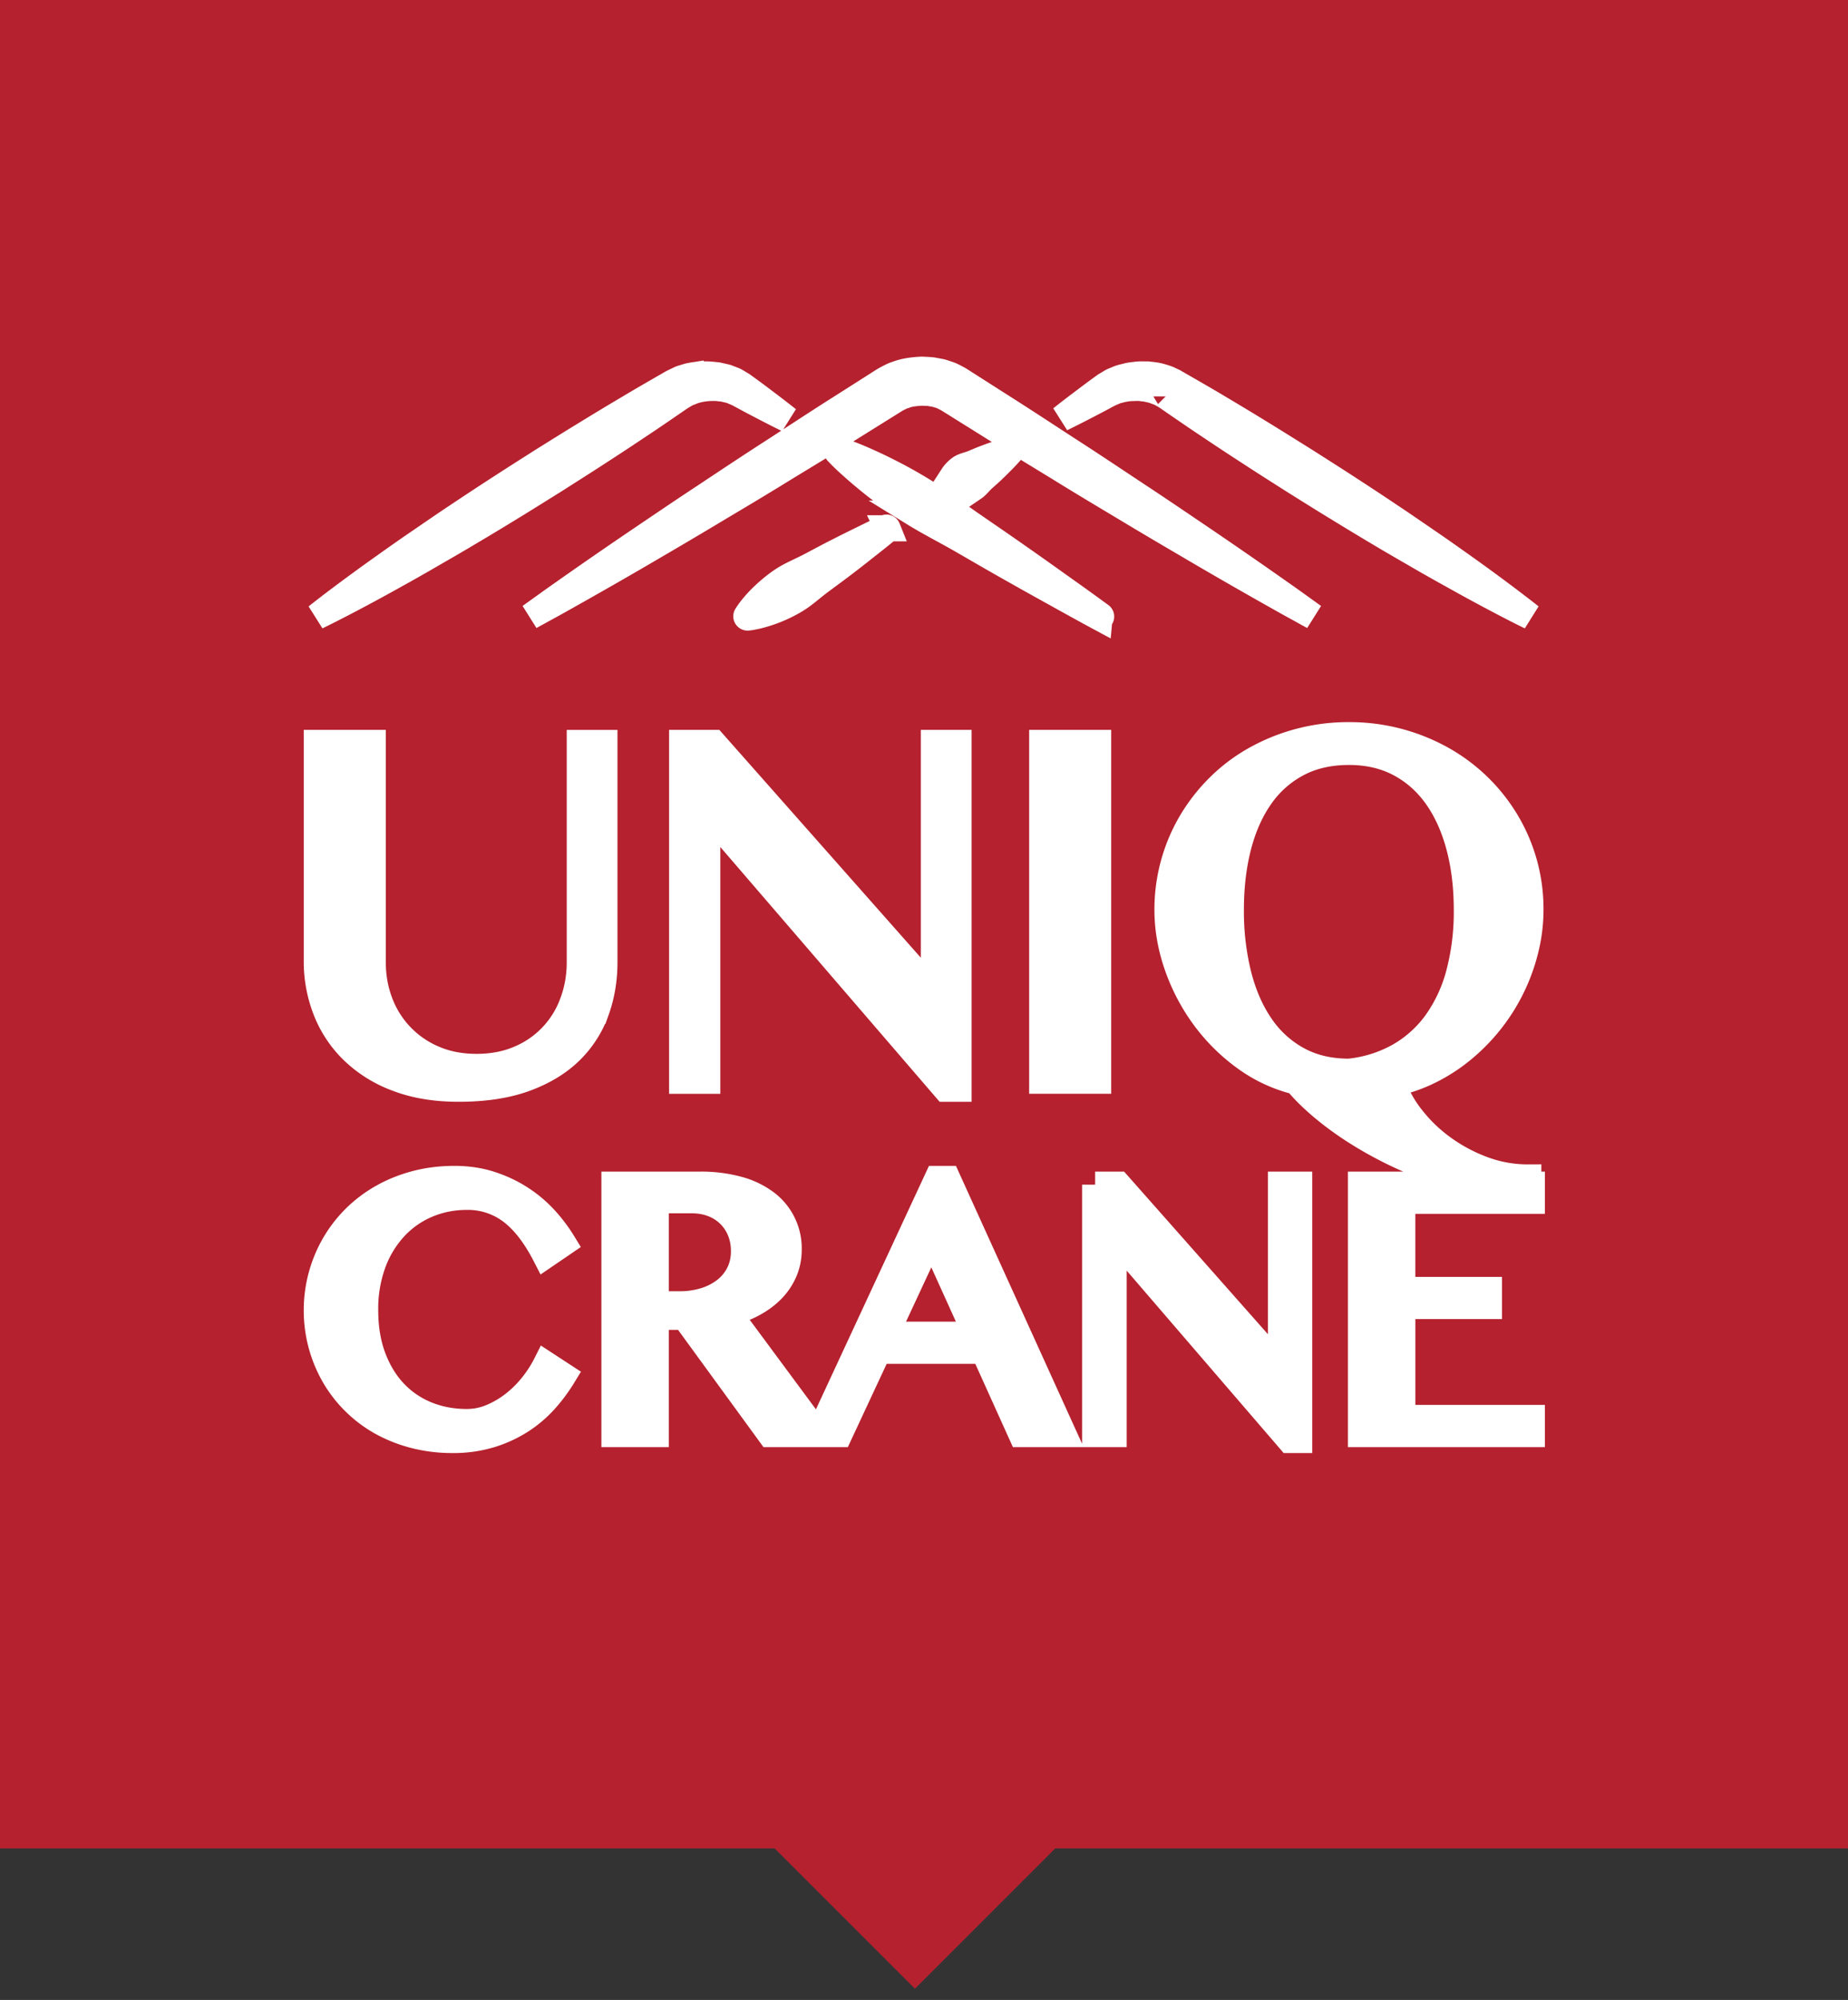 <svg width="61" height="66" fill="none" xmlns="http://www.w3.org/2000/svg"><rect width="100%" height="100%" fill="#333333" stroke="none"/><path fill-rule="evenodd" clip-rule="evenodd" d="M61 0H0v61h25.57l4.631 4.63 4.63-4.63H61V0z" fill="#B5212E"/><path d="M10.457 24.517h1.847v7.235c0 .474.08.921.24 1.34a3.24 3.24 0 001.772 1.844c.421.182.892.273 1.413.273.526 0 1-.091 1.42-.273a3.167 3.167 0 001.752-1.844c.158-.419.237-.866.237-1.34v-7.234h.813v7.234c0 .57-.09 1.108-.272 1.612a3.503 3.503 0 01-.856 1.329c-.39.381-.888.682-1.496.904-.608.222-1.338.332-2.19.332-.758 0-1.428-.11-2.012-.332a4.205 4.205 0 01-1.468-.909 3.798 3.798 0 01-.896-1.343 4.396 4.396 0 01-.304-1.633v-7.195zm12.06 0h1.033l7.206 8.147h.07v-8.147h.814V35.93h-.426l-7.806-9.067h-.063v8.803h-.828V24.517zm11.885 0h1.846v11.148h-1.846V24.517zm8.433 10.452a3.51 3.51 0 01-1.22-1.113c-.326-.474-.572-1.039-.738-1.692a8.705 8.705 0 01-.248-2.14c0-.764.083-1.464.248-2.101.166-.638.412-1.187.738-1.649a3.44 3.44 0 011.22-1.076c.486-.256 1.05-.384 1.693-.384.626 0 1.181.128 1.665.384s.89.615 1.22 1.076c.328.462.578 1.011.749 1.649.17.637.256 1.337.256 2.1a7.97 7.97 0 01-.256 2.1 4.955 4.955 0 01-.754 1.625 3.88 3.88 0 01-1.223 1.1 4.24 4.24 0 01-1.657.52c-.643 0-1.207-.133-1.693-.4zm7.611 4.185v-.297a4.239 4.239 0 01-1.523-.276 5.498 5.498 0 01-1.322-.716 5.091 5.091 0 01-1.022-.996 3.786 3.786 0 01-.608-1.109 4.957 4.957 0 001.256-.436c.392-.198.76-.44 1.096-.724a6.188 6.188 0 002.04-3.293c.103-.424.155-.852.155-1.284a5.603 5.603 0 00-.793-2.905 5.75 5.75 0 00-2.131-2.068 6.242 6.242 0 00-3.066-.788 6.27 6.27 0 00-3.074.787c-.44.244-.845.547-1.204.9a5.836 5.836 0 00-.92 1.17 5.67 5.67 0 00-.793 2.905c0 .612.106 1.223.316 1.831a6.43 6.43 0 00.88 1.69c.376.516.83.971 1.346 1.347.515.38 1.1.653 1.72.805.2.245.454.501.762.768.307.266.655.528 1.042.784a12.548 12.548 0 002.691 1.337c.504.177 1.021.316 1.547.415a8.64 8.64 0 001.605.153zM31.587 16.246a1.16 1.16 0 01-.285-.037.058.058 0 01-.04-.064s.008-.058.037-.139c.013-.04.032-.087.056-.136.023-.05.052-.101.087-.153a.97.97 0 01.281-.284c.123-.071.285-.097.424-.159.142-.059.283-.12.42-.169.134-.052.263-.096.373-.134.22-.075.372-.118.372-.118a.038.038 0 01.03.004.039.039 0 01.018.024.04.04 0 01-.008.037s-.104.119-.268.286c-.083.082-.178.18-.284.28-.103.102-.22.202-.334.305-.116.1-.21.235-.328.315a.948.948 0 01-.376.13c-.055.008-.11.012-.166.012h-.009zm11.47 3.938c-.193-.108-.48-.262-.84-.467-.998-.56-1.99-1.131-2.977-1.712-.612-.359-1.276-.748-1.973-1.168-.697-.418-1.435-.857-2.19-1.323-.755-.465-1.542-.936-2.33-1.432l-1.194-.746-.273-.17c-.1-.049-.224-.122-.29-.128-.04-.01-.072-.025-.117-.035l-.144-.024a.678.678 0 00-.147-.014l-.148-.007c-.197.011-.4.027-.576.096-.096.023-.17.073-.253.11-.09.053-.197.123-.296.183l-1.193.744c-.789.497-1.576.967-2.332 1.431-.755.466-1.493.904-2.191 1.32-.698.42-1.361.81-1.974 1.168-.987.58-1.98 1.148-2.978 1.708-.36.204-.648.358-.842.466l-.298.163.276-.198c.182-.129.445-.322.785-.559.936-.66 1.88-1.31 2.828-1.95.589-.398 1.226-.83 1.906-1.277.678-.45 1.392-.926 2.138-1.407.745-.48 1.51-.989 2.298-1.486l1.187-.755c.102-.064.192-.125.305-.192.128-.067.257-.142.391-.18.266-.1.54-.129.813-.143l.205.01c.069.004.137.008.205.023l.205.038c.07.015.147.044.22.068.166.051.244.107.354.161l.01.005.038.022.019.012.26.166 1.187.757c.787.499 1.552 1.006 2.297 1.488.745.482 1.458.96 2.137 1.41.679.447 1.316.88 1.904 1.278.948.642 1.89 1.292 2.826 1.952.34.237.604.43.785.56l.276.198-.298-.164zm-31.982-.315c.547-.413 1.1-.817 1.66-1.213.346-.246.722-.512 1.124-.785.402-.275.824-.567 1.266-.86.453-.303.908-.602 1.366-.898.467-.304.945-.606 1.422-.91.48-.299.96-.6 1.435-.889.464-.285.93-.566 1.4-.844.454-.273.9-.527 1.32-.77.055-.03.1-.06.163-.091l.188-.09c.061-.033.126-.046.189-.067.063-.018.125-.04.188-.05a2.52 2.52 0 01.725-.033l.17.018.165.037c.054.015.105.02.16.042l.159.062c.111.038.178.092.26.138l.07.042.055.04.107.078c.28.202.519.386.717.535.396.3.619.479.619.479s-.257-.123-.698-.352c-.22-.115-.488-.252-.79-.418l-.117-.062-.053-.029c.004.003.01.006.002.002l-.003-.002-.008-.003-.016-.007-.031-.013c-.083-.032-.176-.083-.253-.091-.08-.018-.158-.042-.253-.048l-.138-.016-.143.001a2.086 2.086 0 00-.585.09c-.049.014-.093.038-.14.054-.047.02-.097.032-.137.06l-.129.075c-.043.025-.097.065-.146.097-.402.275-.823.567-1.266.86-.453.303-.908.603-1.366.899-.467.304-.945.606-1.422.91-.48.299-.958.6-1.434.89-.464.285-.93.566-1.4.844-.454.272-.9.527-1.32.77-.42.245-.822.469-1.193.675-.598.334-1.201.658-1.81.972-.44.227-.697.35-.697.35s.222-.179.618-.479zM38.5 13.084l-.002-.001c.007.004.005.002.002 0zm11.323 6.914a62.56 62.56 0 01-1.8-.97c-.37-.205-.77-.428-1.189-.672-.418-.243-.862-.496-1.315-.768-.466-.277-.93-.558-1.393-.842-.474-.289-.95-.588-1.428-.887-.475-.303-.951-.604-1.415-.907-.456-.295-.91-.594-1.36-.896-.44-.292-.86-.583-1.26-.857l-.148-.103-.019-.013-.01-.006-.002-.002-.025-.014-.077-.043c-.11-.07-.186-.082-.27-.12-.087-.03-.19-.05-.284-.072-.098-.007-.195-.029-.29-.026a2.031 2.031 0 00-.546.06l-.127.032c-.04.011-.076.03-.115.046l-.112.047-.115.06c-.302.165-.57.302-.79.416-.438.226-.694.349-.694.349s.22-.179.616-.477c.198-.149.436-.331.715-.533l.107-.078.127-.076c.043-.025.086-.055.133-.076l.144-.059c.096-.046.201-.067.308-.093.107-.033.219-.037.333-.053.077-.01.154-.009.233-.008h.121c.121.014.241.023.373.053.131.035.281.078.375.129l.08.037.04.018.06.035.156.09c.42.242.863.495 1.316.767.454.27.921.551 1.393.842.473.29.95.59 1.427.888.476.303.951.604 1.415.907.456.296.91.594 1.36.897.44.292.86.583 1.26.857.4.272.774.539 1.12.784.556.394 1.107.798 1.65 1.21.395.3.617.477.617.477s-.256-.122-.695-.35zm-25.188.343c0-.008.002-.017.007-.025 0 0 .049-.082.146-.208a4.04 4.04 0 01.433-.472c.19-.177.42-.372.69-.54.272-.166.594-.293.893-.456.302-.159.601-.32.888-.464.284-.146.553-.277.783-.39.459-.228.77-.371.77-.371.02-.009.042 0 .05.02a.038.038 0 01-.01.045s-.264.22-.668.535c-.201.16-.436.346-.691.54-.253.196-.53.396-.803.6-.276.2-.53.436-.797.61a4.528 4.528 0 01-1.123.503 3.25 3.25 0 01-.272.07c-.154.034-.25.042-.25.042a.043.043 0 01-.046-.038zm11.658.04s-.565-.304-1.404-.772c-.42-.233-.91-.504-1.431-.8-.524-.293-1.077-.616-1.631-.935-.553-.323-1.128-.61-1.638-.925a15.825 15.825 0 01-1.338-.952 15.747 15.747 0 01-.892-.762 6.687 6.687 0 01-.32-.317.04.04 0 01.002-.056.038.038 0 01.038-.009s.159.048.424.152c.132.051.291.117.471.196.18.082.382.172.597.28a15.775 15.775 0 011.434.798c.504.324 1.011.72 1.54 1.08.527.364 1.056.725 1.547 1.072.492.343.948.67 1.34.949.436.309.87.62 1.3.936a.039.039 0 01.014.042.038.038 0 01-.036.027.035.035 0 01-.017-.005zM12.054 43.238c0 .58.085 1.097.256 1.554.171.457.406.844.705 1.161.3.317.654.56 1.064.727.41.167.853.25 1.331.25.284 0 .558-.056.822-.168.264-.112.512-.259.737-.437.226-.178.43-.382.609-.608.179-.227.326-.456.443-.688l.57.372a5.49 5.49 0 01-.59.797c-.233.26-.498.488-.79.677a4.085 4.085 0 01-1.014.47 4.21 4.21 0 01-1.265.177 4.95 4.95 0 01-1.264-.157 4.601 4.601 0 01-1.093-.437 4.138 4.138 0 01-1.556-1.548 4.321 4.321 0 01-.562-2.142 4.333 4.333 0 01.574-2.153 4.218 4.218 0 011.585-1.572c.336-.191.704-.34 1.104-.446.4-.106.828-.16 1.282-.16.431 0 .829.06 1.192.178s.695.274.996.47c.295.19.564.416.801.676.225.245.426.513.6.798l-.588.401c-.342-.665-.723-1.154-1.142-1.465a2.363 2.363 0 00-1.446-.467c-.47 0-.908.087-1.316.26a3.1 3.1 0 00-1.066.745 3.518 3.518 0 00-.717 1.175 4.37 4.37 0 00-.262 1.56zm9.591-.195V39.61h1.2c.249 0 .478.042.688.124a1.567 1.567 0 01.897.877c.086.208.128.433.128.678 0 .267-.053.51-.16.726a1.612 1.612 0 01-.445.552 2.09 2.09 0 01-.674.352 2.76 2.76 0 01-.847.124h-.787zm-1.363 4.284h1.363v-3.87h.956l2.82 3.87h1.58l-2.955-3.994c.295-.071.565-.172.81-.305.244-.131.454-.287.63-.466a1.99 1.99 0 00.404-.603c.095-.222.143-.462.143-.718a1.88 1.88 0 00-.74-1.54 2.698 2.698 0 00-.918-.445 4.648 4.648 0 00-1.285-.16h-2.808v8.23zm10.465-6.535l1.474 3.256h-2.99l1.516-3.256zm.192-1.885l-3.91 8.42h.682l1.282-2.748h3.479l1.241 2.748H35.1l-3.823-8.42h-.338zm5.21.189h.763l5.32 6.015h.052v-6.015h.6v8.426h-.314l-5.763-6.695h-.047v6.5h-.611v-8.23z" fill="#fff"/><path d="M50.564 39.096v.532h-4.277v2.943h2.861v.531h-2.86v3.693h4.276v.532h-5.64v-8.23h5.64z" fill="#fff"/><path d="M50.447 39.154h0m0 0v-.297a4.239 4.239 0 01-1.524-.276 5.498 5.498 0 01-1.322-.716 5.091 5.091 0 01-1.022-.996 3.786 3.786 0 01-.608-1.109 4.957 4.957 0 001.256-.436c.392-.198.76-.44 1.096-.724a6.188 6.188 0 002.04-3.293c.103-.424.155-.852.155-1.284a5.603 5.603 0 00-.793-2.905 5.75 5.75 0 00-2.131-2.068 6.242 6.242 0 00-3.066-.788 6.27 6.27 0 00-3.074.787c-.44.244-.845.547-1.204.9a5.836 5.836 0 00-.92 1.17 5.67 5.67 0 00-.793 2.905c0 .612.106 1.223.316 1.831a6.43 6.43 0 00.88 1.69c.376.516.83.971 1.346 1.347.515.38 1.1.653 1.72.805.2.245.454.501.762.768.307.266.655.528 1.041.784a12.675 12.675 0 002.692 1.337c.504.177 1.021.316 1.547.415a8.64 8.64 0 001.605.153zm-39.99-14.637h1.847v7.235c0 .474.08.921.24 1.34a3.24 3.24 0 001.772 1.844c.421.182.892.273 1.413.273.526 0 1-.091 1.42-.273a3.167 3.167 0 001.752-1.844c.158-.419.237-.866.237-1.34v-7.234h.813v7.234c0 .57-.09 1.108-.272 1.612a3.503 3.503 0 01-.856 1.329c-.39.381-.888.682-1.496.904-.608.222-1.338.332-2.19.332-.758 0-1.428-.11-2.012-.332a4.205 4.205 0 01-1.468-.909 3.798 3.798 0 01-.896-1.343 4.396 4.396 0 01-.304-1.633v-7.195zm12.06 0h1.033l7.206 8.147h.07v-8.147h.814V35.93h-.426l-7.806-9.067h-.063v8.803h-.828V24.517zm11.885 0h1.846v11.148h-1.846V24.517zm8.433 10.452a3.51 3.51 0 01-1.22-1.113c-.326-.474-.572-1.039-.738-1.692a8.705 8.705 0 01-.248-2.14c0-.764.083-1.464.248-2.101.166-.638.412-1.187.738-1.649a3.44 3.44 0 011.22-1.076c.486-.256 1.05-.384 1.693-.384.626 0 1.181.128 1.665.384s.89.615 1.22 1.076c.328.462.578 1.011.749 1.649.17.637.256 1.337.256 2.1a7.97 7.97 0 01-.256 2.1 4.955 4.955 0 01-.754 1.625 3.88 3.88 0 01-1.223 1.1 4.24 4.24 0 01-1.657.52c-.643 0-1.207-.133-1.693-.4zM31.587 16.246a1.16 1.16 0 01-.285-.037.058.058 0 01-.04-.064s.008-.058.037-.139c.013-.04.032-.087.056-.136.023-.05.052-.101.087-.153a.97.97 0 01.281-.284c.123-.071.285-.097.424-.159.142-.059.283-.12.42-.169.134-.052.263-.096.373-.134.22-.075.372-.118.372-.118a.038.038 0 01.03.004.039.039 0 01.018.024.04.04 0 01-.008.037s-.104.119-.268.286c-.083.082-.178.18-.284.28-.103.102-.22.202-.334.305-.116.1-.21.235-.328.315a.948.948 0 01-.376.13c-.055.008-.11.012-.166.012h-.009zm11.47 3.938c-.193-.108-.48-.262-.84-.467-.998-.56-1.99-1.131-2.977-1.712-.612-.359-1.276-.748-1.973-1.168-.697-.418-1.435-.857-2.19-1.323-.755-.465-1.542-.936-2.33-1.432l-1.194-.746-.273-.17c-.1-.049-.224-.122-.29-.128-.04-.01-.072-.025-.117-.035l-.144-.024a.678.678 0 00-.147-.014l-.148-.007c-.197.011-.4.027-.576.096-.096.023-.17.073-.253.11-.09.053-.197.123-.296.183l-1.193.744c-.789.497-1.576.967-2.332 1.431-.755.466-1.493.904-2.191 1.32-.698.42-1.361.81-1.974 1.168-.987.58-1.98 1.148-2.978 1.708-.36.204-.648.358-.842.466l-.298.163.276-.198c.182-.129.445-.322.785-.559.936-.66 1.88-1.31 2.828-1.95.589-.398 1.226-.83 1.906-1.277.678-.45 1.392-.926 2.138-1.407.745-.48 1.51-.989 2.298-1.486l1.187-.755c.102-.064.192-.125.305-.192.128-.067.257-.142.391-.18.266-.1.54-.129.813-.143l.205.01c.069.004.137.008.205.023l.205.038c.07.015.147.044.22.068.166.051.244.107.354.161l.01.005.038.022.019.012.26.166 1.187.757c.787.499 1.552 1.006 2.297 1.488.745.482 1.458.96 2.137 1.41.679.447 1.316.88 1.904 1.278.948.642 1.89 1.292 2.826 1.952.34.237.604.43.785.56l.276.198-.298-.164zm-31.982-.315c.547-.413 1.1-.817 1.66-1.213.346-.246.722-.512 1.124-.785.402-.275.824-.567 1.266-.86.453-.303.908-.602 1.366-.898.467-.304.945-.606 1.422-.91.48-.299.96-.6 1.435-.889.464-.285.93-.566 1.4-.844.454-.273.9-.527 1.32-.77.055-.03.1-.06.163-.091l.188-.09c.061-.033.126-.046.189-.067.063-.018.125-.04.188-.05a2.52 2.52 0 01.725-.033l.17.018.165.037c.054.015.105.02.16.042l.159.062c.111.038.178.092.26.138l.07.042.055.04.107.078c.28.202.519.386.717.535.396.3.619.479.619.479s-.257-.123-.698-.352c-.22-.115-.488-.252-.79-.418l-.117-.062-.053-.029c.004.003.01.006.002.002l-.003-.002-.008-.003-.016-.007-.031-.013c-.083-.032-.176-.083-.253-.091-.08-.018-.158-.042-.253-.048l-.138-.016-.143.001a2.086 2.086 0 00-.585.09c-.049.014-.093.038-.14.054-.047.02-.097.032-.137.06l-.129.075c-.043.025-.097.065-.146.097-.402.275-.823.567-1.266.86-.453.303-.908.603-1.366.899-.467.304-.945.606-1.422.91-.48.299-.958.6-1.434.89-.464.285-.93.566-1.4.844-.454.272-.9.527-1.32.77-.42.245-.822.469-1.193.675-.598.334-1.201.658-1.81.972-.44.227-.697.35-.697.35s.222-.179.618-.479zM38.5 13.084l-.002-.001c.007.004.005.002.002 0zm11.323 6.914a62.56 62.56 0 01-1.8-.97c-.37-.205-.77-.428-1.189-.672-.418-.243-.862-.496-1.315-.768-.466-.277-.93-.558-1.393-.842-.474-.289-.95-.588-1.428-.887-.475-.303-.951-.604-1.415-.907-.456-.295-.91-.594-1.36-.896-.44-.292-.86-.583-1.26-.857l-.148-.103-.019-.013-.01-.006-.002-.002-.025-.014-.077-.043c-.11-.07-.186-.082-.27-.12-.087-.03-.19-.05-.284-.072-.098-.007-.195-.029-.29-.026a2.031 2.031 0 00-.546.06l-.127.032c-.04.011-.076.03-.115.046l-.112.047-.115.06c-.302.165-.57.302-.79.416-.438.226-.694.349-.694.349s.22-.179.616-.477c.198-.149.436-.331.715-.533l.107-.078.127-.076c.043-.025.086-.055.133-.076l.144-.059c.096-.046.201-.067.308-.093.107-.033.219-.037.333-.053.077-.01.154-.009.233-.008h.121c.121.014.241.023.373.053.131.035.281.078.375.129l.08.037.04.018.06.035.156.09c.42.242.863.495 1.316.767.454.27.921.551 1.393.842.473.29.95.59 1.427.888.476.303.951.604 1.415.907.456.296.91.594 1.36.897.44.292.86.583 1.26.857.4.272.774.539 1.12.784.556.394 1.107.798 1.65 1.21.395.3.617.477.617.477s-.256-.122-.695-.35zm-25.188.343c0-.008.002-.017.007-.025 0 0 .049-.082.146-.208a4.04 4.04 0 01.433-.472c.19-.177.42-.372.69-.54.272-.166.594-.293.893-.456.302-.159.601-.32.888-.464.284-.146.553-.277.783-.39.459-.228.77-.371.77-.371.02-.009.042 0 .05.02a.038.038 0 01-.01.045s-.264.22-.668.535c-.201.16-.436.346-.691.54-.253.196-.53.396-.803.6-.276.2-.53.436-.797.61a4.528 4.528 0 01-1.123.503 3.25 3.25 0 01-.272.07c-.154.034-.25.042-.25.042a.043.043 0 01-.046-.038zm11.658.04s-.565-.304-1.404-.772c-.42-.233-.91-.504-1.431-.8-.524-.293-1.077-.616-1.631-.935-.553-.323-1.128-.61-1.638-.925a15.825 15.825 0 01-1.338-.952 15.747 15.747 0 01-.892-.762 6.687 6.687 0 01-.32-.317.04.04 0 01.002-.056.038.038 0 01.038-.009s.159.048.424.152c.132.051.291.117.471.196.18.082.382.172.597.28a15.775 15.775 0 011.434.798c.504.324 1.011.72 1.54 1.08.527.364 1.056.725 1.547 1.072.492.343.948.67 1.34.949.436.309.87.62 1.3.936a.039.039 0 01.014.042.038.038 0 01-.036.027.036.036 0 01-.017-.005zM12.054 43.237c0 .58.085 1.097.256 1.554.171.457.406.844.705 1.161.3.317.654.56 1.064.727.41.167.853.25 1.331.25.284 0 .558-.056.822-.168.264-.112.512-.259.737-.437.226-.178.43-.382.609-.608.179-.227.326-.456.443-.688l.57.372a5.49 5.49 0 01-.59.797c-.233.26-.498.488-.79.677a4.085 4.085 0 01-1.014.47 4.21 4.21 0 01-1.265.177 4.95 4.95 0 01-1.264-.157 4.601 4.601 0 01-1.093-.437 4.138 4.138 0 01-1.556-1.548 4.32 4.32 0 01-.562-2.142 4.333 4.333 0 01.574-2.154 4.218 4.218 0 011.585-1.57c.336-.192.704-.34 1.104-.447.4-.106.828-.16 1.282-.16.431 0 .829.06 1.192.178s.695.274.996.47c.295.19.564.416.801.676.225.245.426.513.6.798l-.588.401c-.342-.665-.723-1.154-1.142-1.465a2.363 2.363 0 00-1.446-.467c-.47 0-.908.087-1.316.26a3.1 3.1 0 00-1.066.745 3.518 3.518 0 00-.717 1.175 4.37 4.37 0 00-.262 1.56zm9.591-.195V39.61h1.2c.249 0 .478.042.688.124a1.567 1.567 0 01.897.877c.086.208.128.433.128.678 0 .267-.053.51-.16.726a1.612 1.612 0 01-.445.552 2.09 2.09 0 01-.674.352 2.76 2.76 0 01-.847.124h-.787zm-1.363 4.284h1.363v-3.87h.956l2.82 3.87h1.58l-2.955-3.994c.295-.071.565-.172.81-.305.244-.131.454-.287.63-.466a1.99 1.99 0 00.404-.603c.095-.222.143-.462.143-.718a1.88 1.88 0 00-.74-1.54 2.698 2.698 0 00-.918-.445 4.648 4.648 0 00-1.285-.16h-2.808v8.23zm10.465-6.535l1.474 3.256h-2.99l1.516-3.256zm.192-1.885l-3.91 8.42h.682l1.282-2.748h3.479l1.241 2.748H35.1l-3.823-8.42h-.338zm5.21.19h.763l5.32 6.014h.052v-6.015h.6v8.426h-.314l-5.763-6.695h-.047v6.5h-.611v-8.23zm14.415 0v.531h-4.277v2.943h2.861v.531h-2.86v3.693h4.276v.532h-5.64v-8.23h5.64z" stroke="#fff" stroke-width=".862"/></svg>